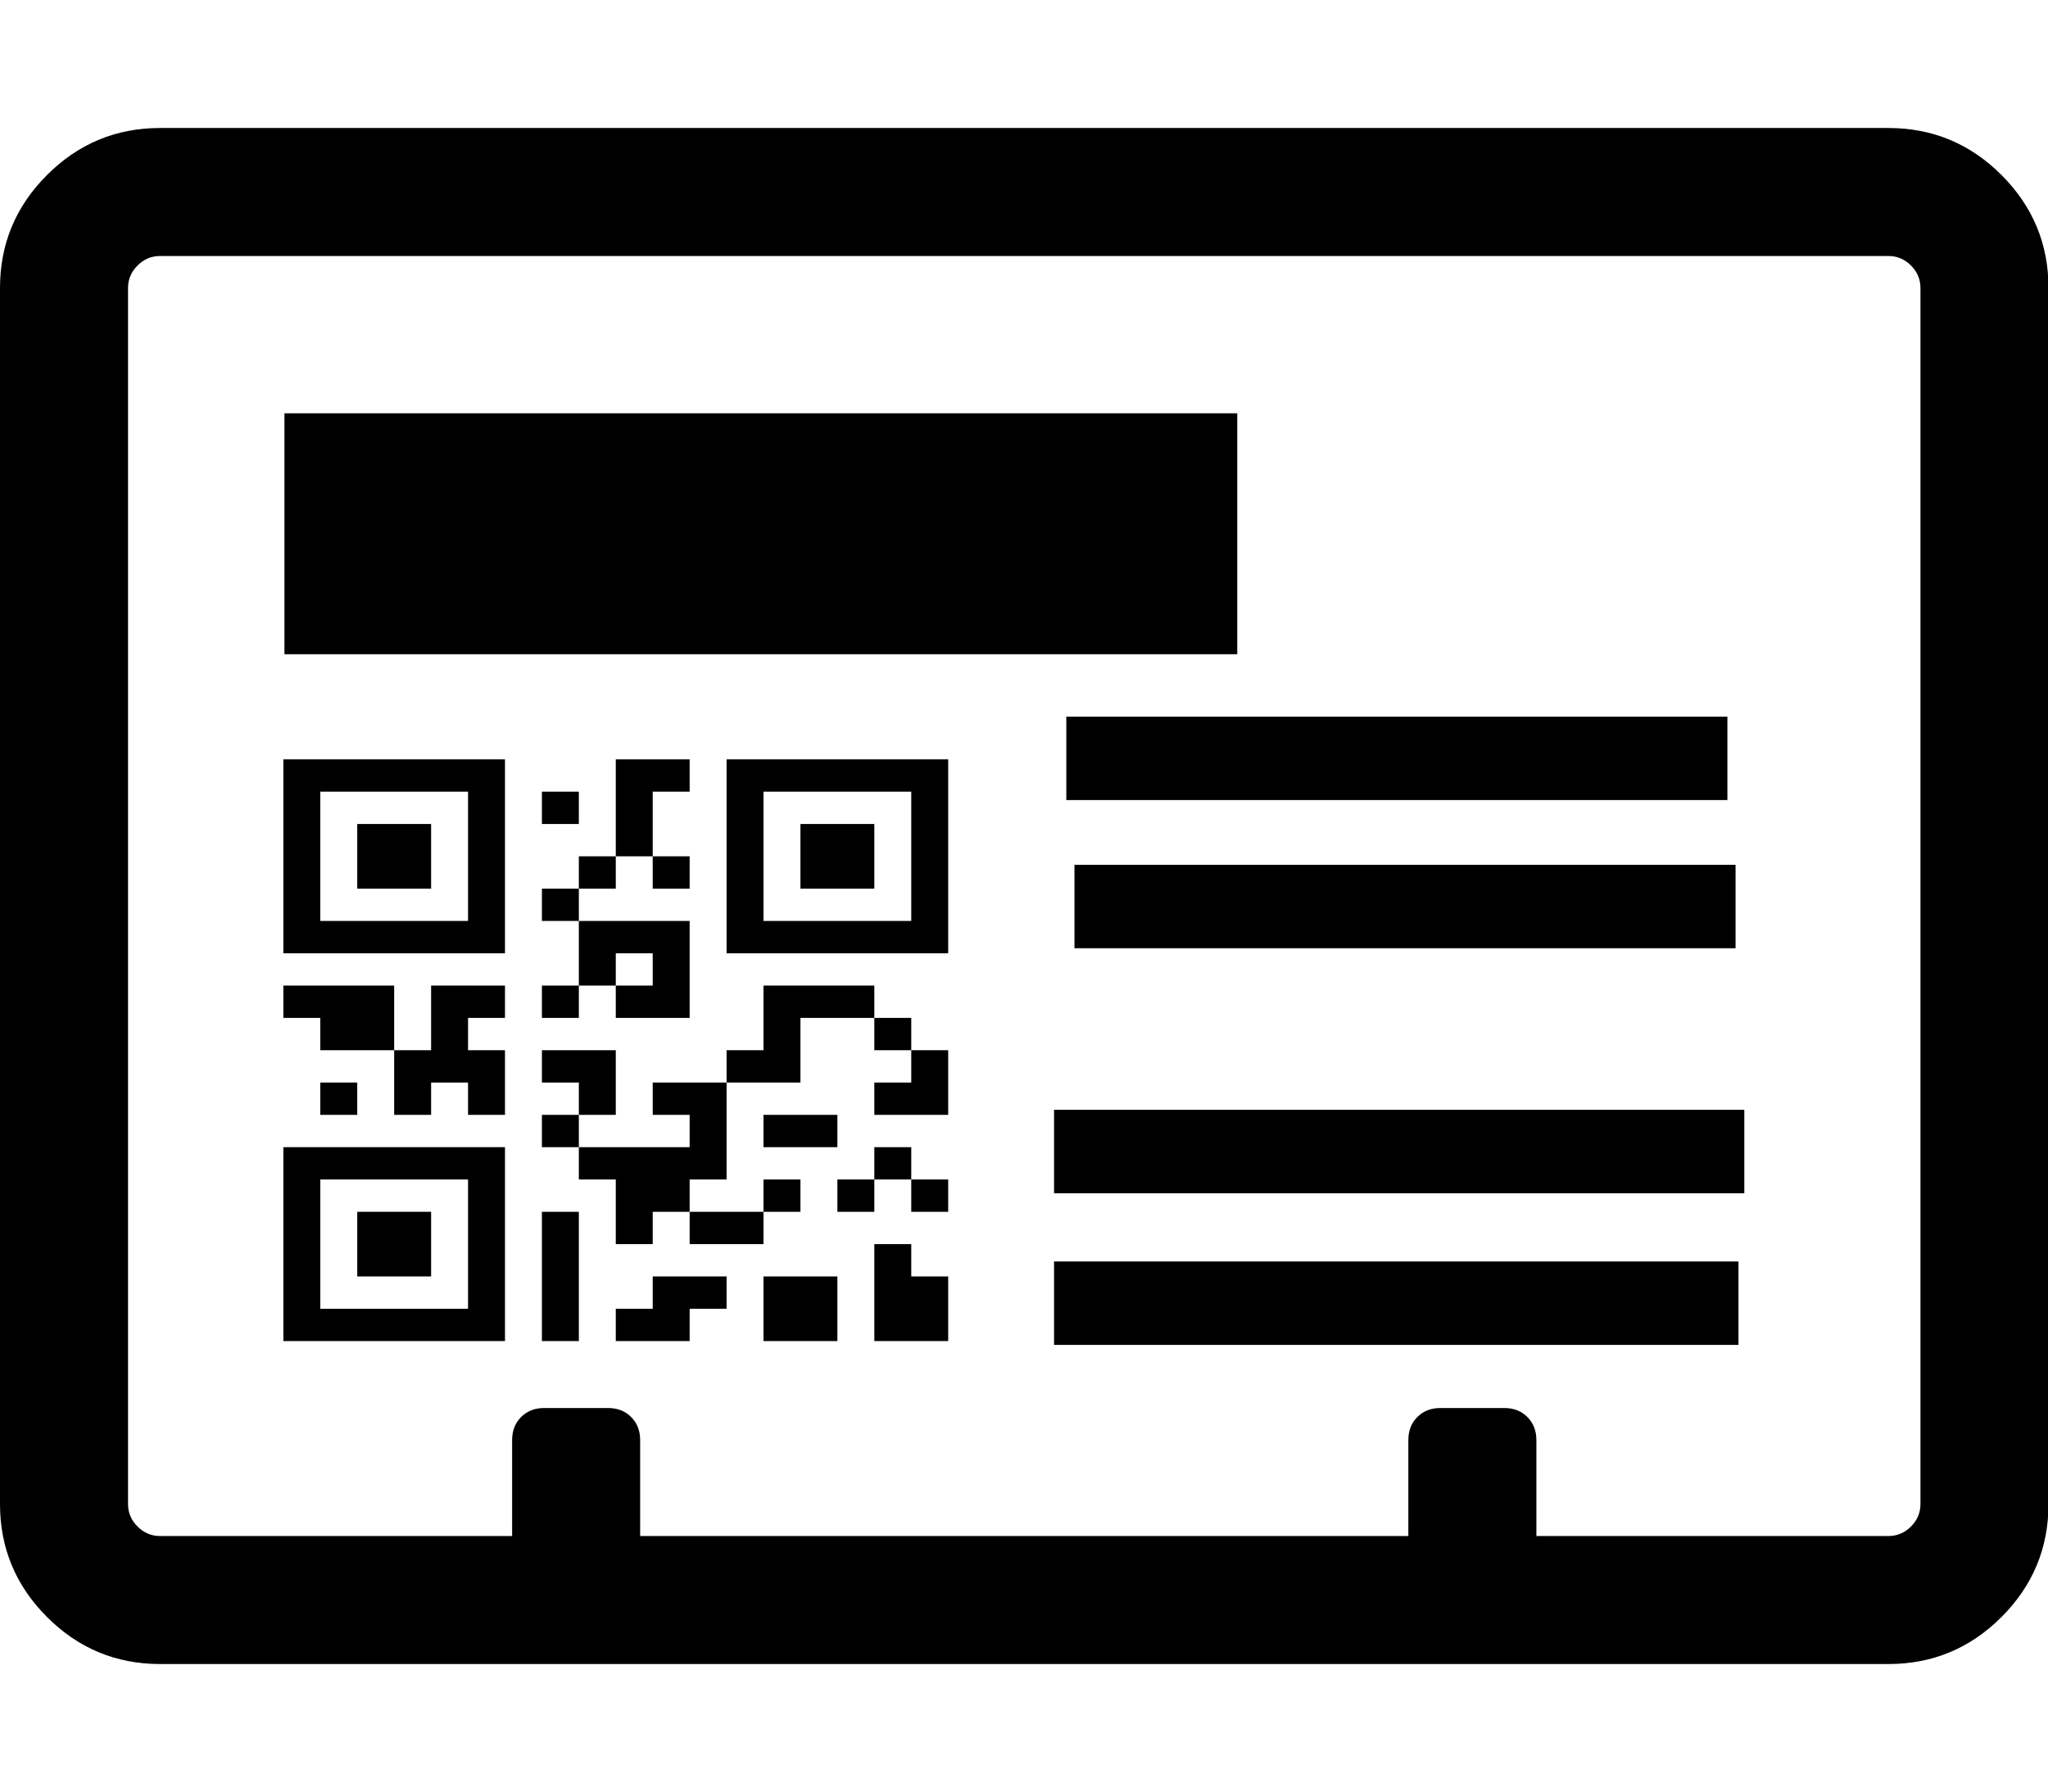 <?xml version="1.0"?>
<svg width="1170" height="1024" xmlns="http://www.w3.org/2000/svg" xmlns:svg="http://www.w3.org/2000/svg" xmlns:xlink="http://www.w3.org/1999/xlink" class="svg-icon" version="1.1">
 <g class="layer">
  <title>Layer 1</title>
  <path d="m564,707.14zm533.14,152.29l0,-694.86q0,-7.43 -5.43,-12.86t-12.85,-5.42l-987.43,0q-7.43,0 -12.86,5.42t-5.43,12.86l0,694.86q0,7.43 5.43,12.86t12.86,5.42l201.14,0l0,-54.85q0,-8 5.14,-13.15t13.15,-5.14l36.57,0q8,0 13.14,5.14t5.14,13.15l0,54.85l438.86,0l0,-54.85q0,-8 5.14,-13.15t13.15,-5.14l36.57,0q8,0 13.14,5.14t5.14,13.15l0,54.85l201.15,0q7.43,0 12.85,-5.42t5.43,-12.86zm73.15,-694.86l0,694.86q0,37.71 -26.86,64.57t-64.57,26.86l-987.43,0q-37.72,0 -64.57,-26.86t-26.86,-64.57l0,-694.86q0,-37.71 26.86,-64.57t64.57,-26.86l987.43,0q37.71,0 64.57,26.86t26.86,64.57z" id="svg_1"/>
  <use id="svg_3" transform="matrix(0.633 0 0 0.554 172.534 326.921)" x="-116.82" xlink:href="#svg_2" y="93.13"/>
  <rect fill="#000000" height="46.67" id="svg_4" stroke="#000000" width="376.67" x="609.67" y="410"/>
  <rect fill="#000000" height="46.67" id="svg_5" stroke="#000000" transform="matrix(1 0 0 1 0 0)" width="393.33" x="602.67" y="634.67"/>
  <rect fill="#000000" height="136.67" id="svg_6" stroke="#000000" transform="matrix(1 0 0 1 0 0)" width="543.33" x="163" y="236.67"/>
  <rect fill="#000000" height="46.67" id="svg_7" stroke="#000000" transform="matrix(1 0 0 1 0 0)" width="390" x="602.67" y="721.33"/>
  <rect fill="#000000" height="46.67" id="svg_8" stroke="#000000" transform="matrix(1 0 0 1 0 0)" width="376.67" x="614.33" y="494.67"/>
 </g>
 <defs>
  <symbol height="800px" id="svg_2" viewBox="0 0 24 24" width="800px" xmlns="http://www.w3.org/2000/svg">
   <path d="m3,9l6,0l0,-6l-6,0l0,6zm1,-5l4,0l0,4l-4,0l0,-4zm1,1l2,0l0,2l-2,0l0,-2zm10,4l6,0l0,-6l-6,0l0,6zm1,-5l4,0l0,4l-4,0l0,-4zm1,1l2,0l0,2l-2,0l0,-2zm-14,16l6,0l0,-6l-6,0l0,6zm1,-5l4,0l0,4l-4,0l0,-4zm1,1l2,0l0,2l-2,0l0,-2zm15,2l1,0l0,2l-2,0l0,-3l1,0l0,1zm0,-3l1,0l0,1l-1,0l0,-1zm0,-1l0,1l-1,0l0,-1l1,0zm-10,2l1,0l0,4l-1,0l0,-4zm-4,-7l0,2l-2,0l0,-1l-1,0l0,-1l3,0zm4,-3l1,0l0,1l-1,0l0,-1zm3,-3l0,2l-1,0l0,-3l2,0l0,1l-1,0zm-3,0l1,0l0,1l-1,0l0,-1zm10,8l1,0l0,2l-2,0l0,-1l1,0l0,-1zm-1,-2l0,1l-2,0l0,2l-2,0l0,-1l1,0l0,-2l3,0zm-7,4l-1,0l0,-1l-1,0l0,-1l2,0l0,2zm6,2l1,0l0,1l-1,0l0,-1zm2,-5l0,1l-1,0l0,-1l1,0zm-9,3l0,1l-1,0l0,-1l1,0zm6,5l1,0l0,2l-2,0l0,-2l1,0zm-3,0l1,0l0,1l-1,0l0,1l-2,0l0,-1l1,0l0,-1l1,0zm0,-1l0,-1l2,0l0,1l-2,0zm0,-5l1,0l0,3l-1,0l0,1l-1,0l0,1l-1,0l0,-2l-1,0l0,-1l3,0l0,-1l-1,0l0,-1l1,0zm-9,0l0,1l-1,0l0,-1l1,0zm12,4l-1,0l0,-1l1,0l0,1zm1,-2l-2,0l0,-1l2,0l0,1zm-10,-5l1,0l0,1l-1,0l0,1l1,0l0,2l-1,0l0,-1l-1,0l0,1l-1,0l0,-2l1,0l0,-2l1,0zm3,0l0,-2l3,0l0,3l-2,0l0,-1l1,0l0,-1l-1,0l0,1l-1,0zm0,-4l1,0l0,1l-1,0l0,-1zm-1,4l1,0l0,1l-1,0l0,-1zm3,-3l0,-1l1,0l0,1l-1,0z"/>
   <path d="m0,0l24,0l0,24l-24,0l0,-24z" fill="none"/>
  </symbol>
 </defs>
</svg>